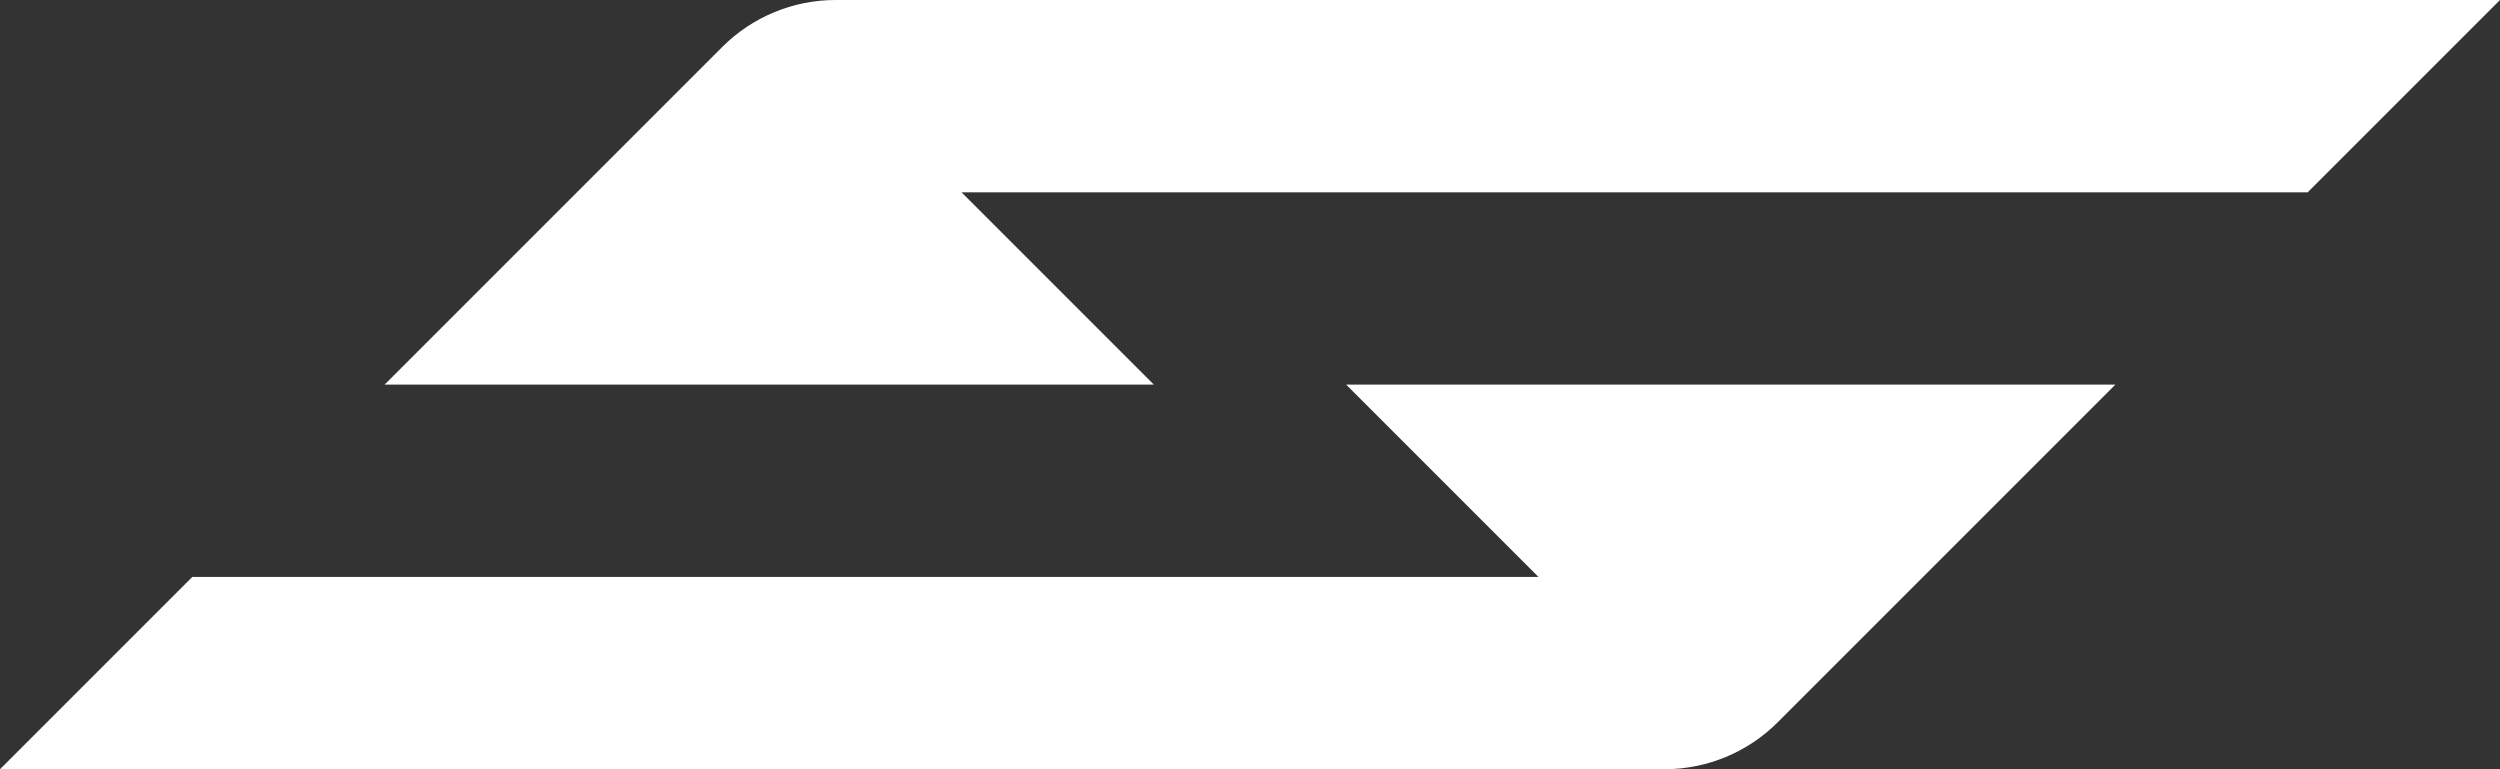 <svg width="780" height="240" viewBox="0 0 780 240" fill="none" xmlns="http://www.w3.org/2000/svg">
<rect x="0" y="0" width="780" height="240" fill="#333333" stroke="none"/>
<g clip-path="url(#clip0_1134_1345)">
<path d="M0 240H519.29C532.55 240 545.27 234.73 554.64 225.36L660 120H420L480 180H60L0 240Z" fill="white"/>
<path d="M780 0L720 60H300L360 120H120L225.35 14.65C234.73 5.27 247.45 0 260.71 0H780Z" fill="white"/>
</g>
<defs>
<clipPath id="clip0_1134_1345">
<rect width="780" height="240" fill="white"/>
</clipPath>
</defs>
</svg>
